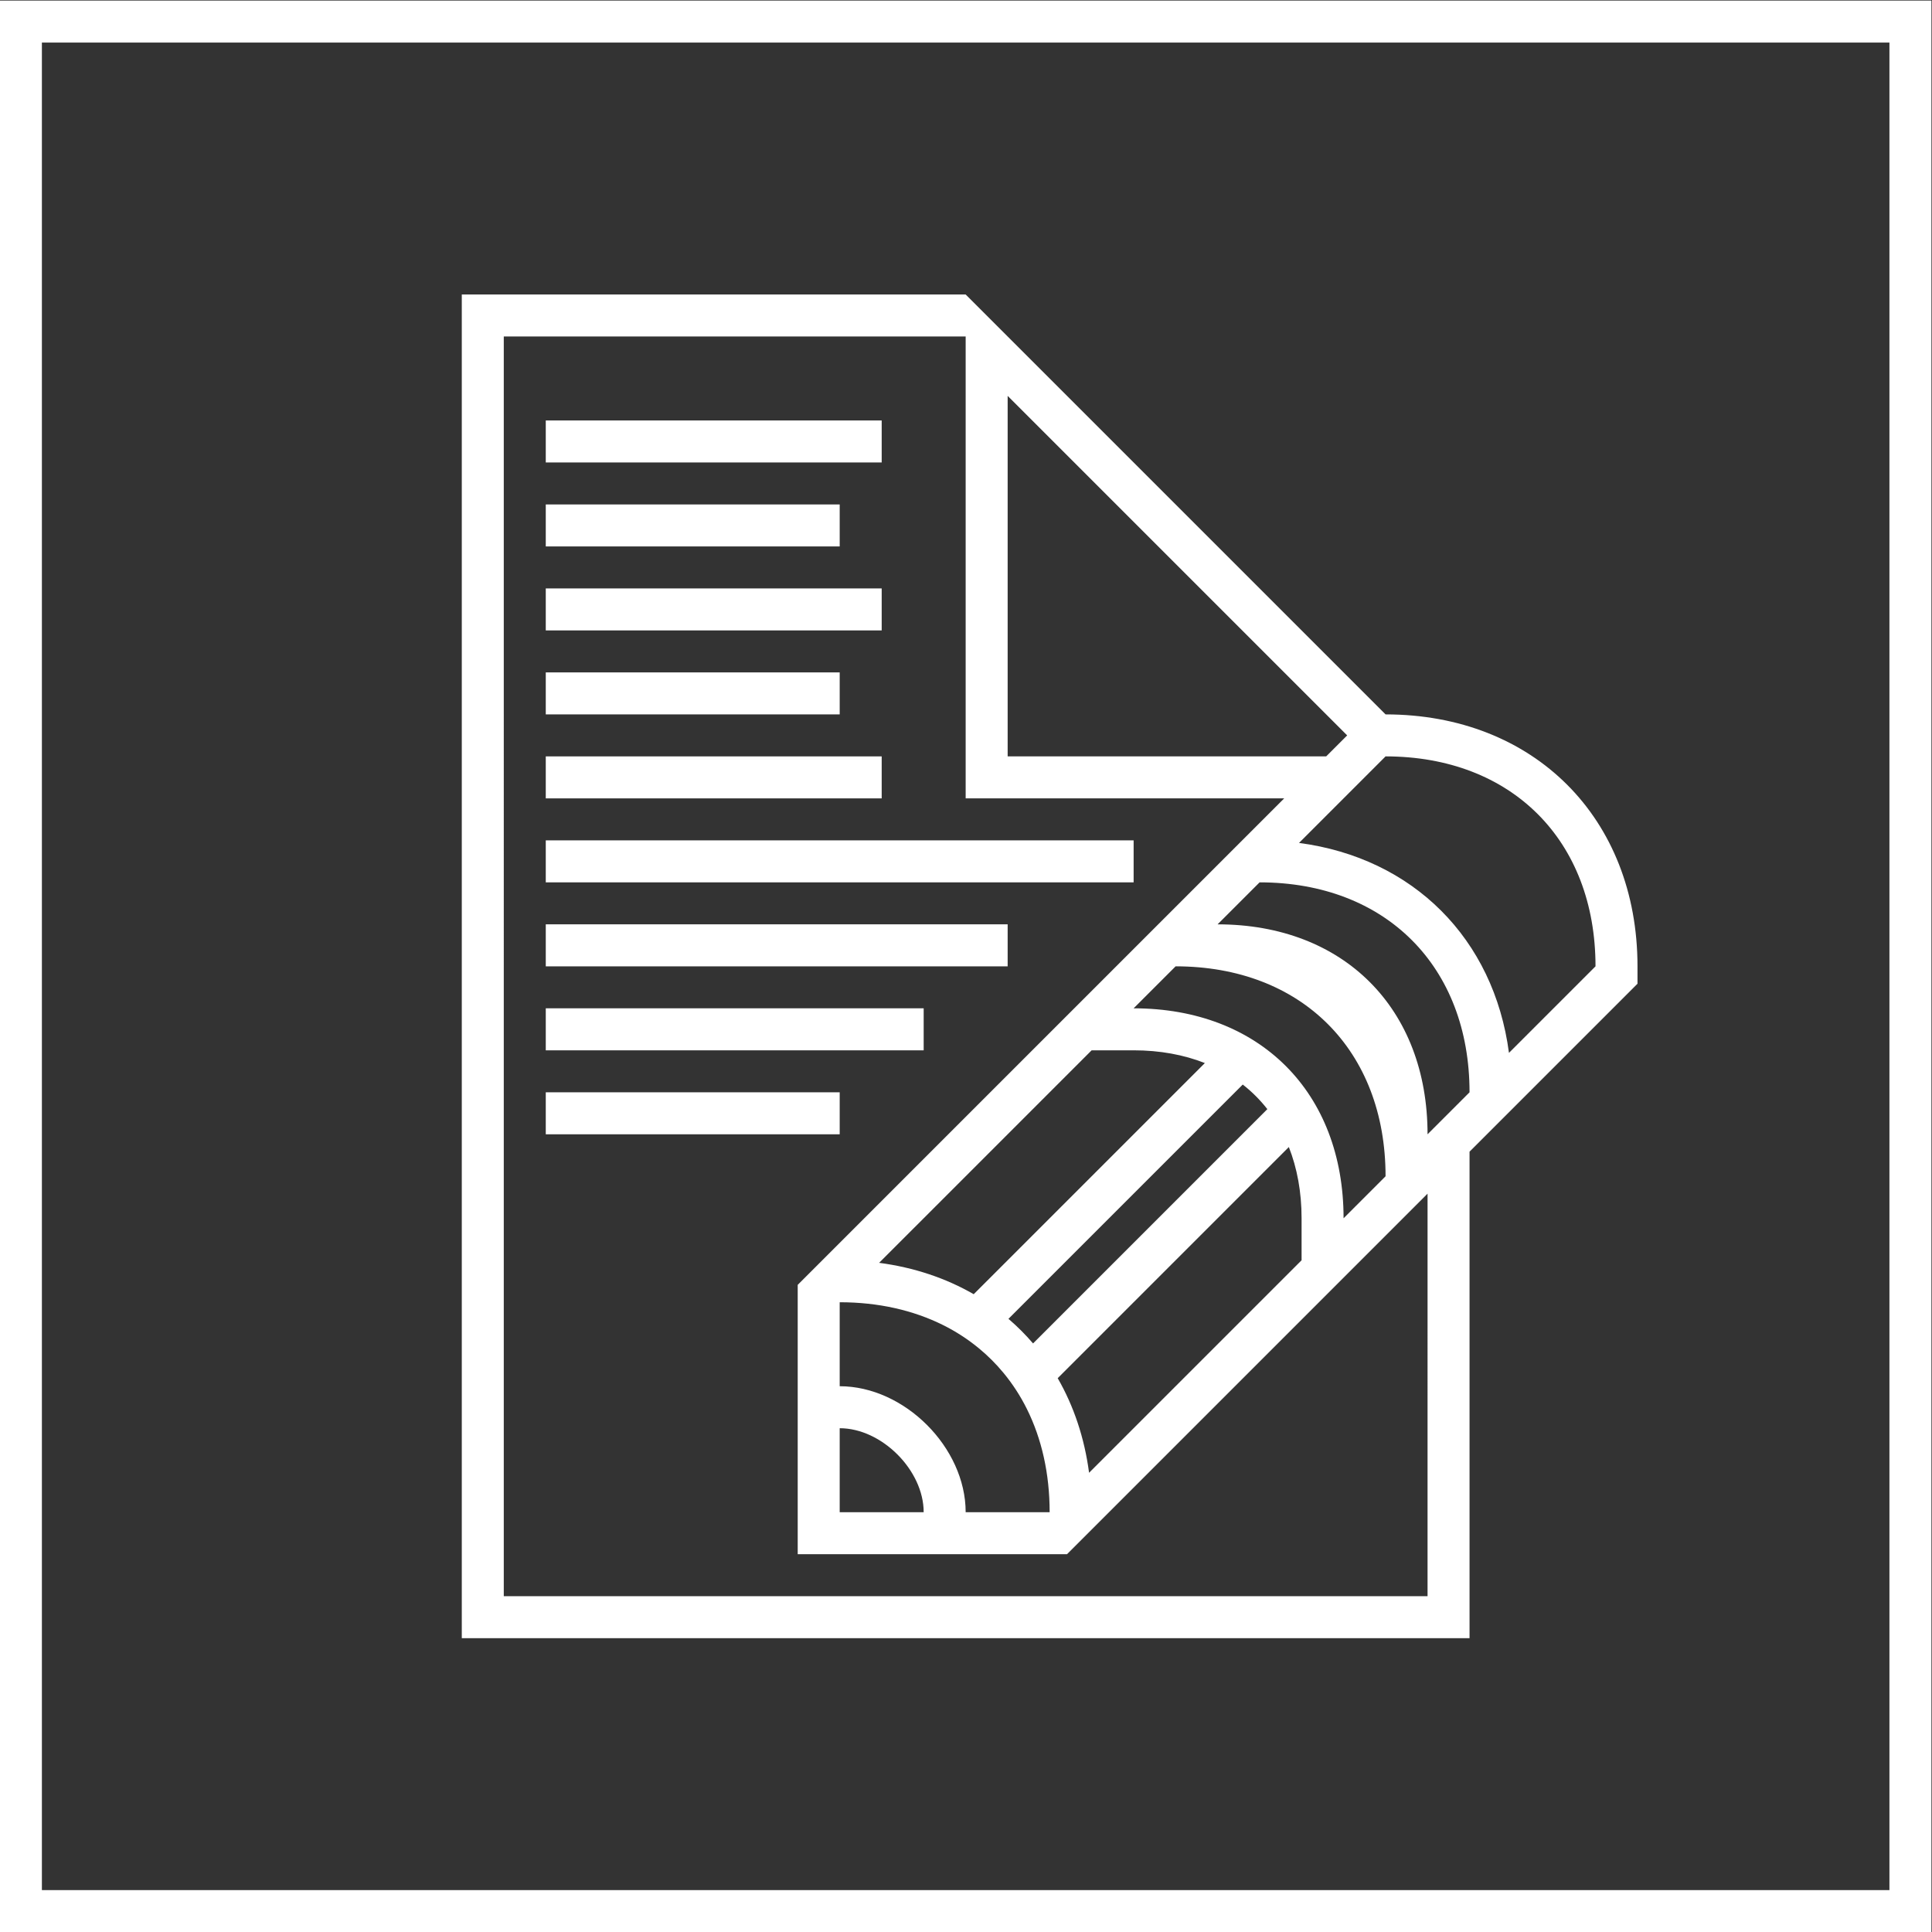 <?xml version="1.0" encoding="UTF-8" standalone="no"?>
<svg
   xmlns:dc="http://purl.org/dc/elements/1.1/"
   xmlns:cc="http://creativecommons.org/ns#"
   xmlns:rdf="http://www.w3.org/1999/02/22-rdf-syntax-ns#"
   xmlns:svg="http://www.w3.org/2000/svg"
   xmlns="http://www.w3.org/2000/svg"
   viewBox="0 0 245.333 245.333"
   height="245.333"
   width="245.333"
   xml:space="preserve"
   id="svg2"
   version="1.1"><rect x="0" y="0" width="245.333" height="245.333" fill="#333333" stroke="none"/><defs
     id="defs6"><clipPath
       id="clipPath36"
       clipPathUnits="userSpaceOnUse"><path
         id="path34"
         d="M 0,256 H 256 V 0 H 0 Z" /></clipPath></defs><g
     transform="matrix(1.333,0,0,-1.333,-48,293.333)"
     id="g10"><path
       id="path12"
       style="fill:#ffffff;fill-opacity:1;fill-rule:nonzero;stroke:none"
       d="M 120,160 H 88 v 4 h 32 z" /><path
       id="path14"
       style="fill:#ffffff;fill-opacity:1;fill-rule:nonzero;stroke:none"
       d="M 120,176 H 88 v 4 h 32 z" /><path
       id="path16"
       style="fill:#ffffff;fill-opacity:1;fill-rule:nonzero;stroke:none"
       d="M 116,152 H 88 v 4 h 28 z" /><path
       id="path18"
       style="fill:#ffffff;fill-opacity:1;fill-rule:nonzero;stroke:none"
       d="M 116,168 H 88 v 4 h 28 z" /><path
       id="path20"
       style="fill:#ffffff;fill-opacity:1;fill-rule:nonzero;stroke:none"
       d="M 120,144 H 88 v 4 h 32 z" /><path
       id="path22"
       style="fill:#ffffff;fill-opacity:1;fill-rule:nonzero;stroke:none"
       d="M 144,136 H 88 v 4 h 56 z" /><path
       id="path24"
       style="fill:#ffffff;fill-opacity:1;fill-rule:nonzero;stroke:none"
       d="M 132,128 H 88 v 4 h 44 z" /><path
       id="path26"
       style="fill:#ffffff;fill-opacity:1;fill-rule:nonzero;stroke:none"
       d="M 124,120 H 88 v 4 h 36 z" /><path
       id="path28"
       style="fill:#ffffff;fill-opacity:1;fill-rule:nonzero;stroke:none"
       d="M 116,112 H 88 v 4 h 28 z" /><g
       id="g30"><g
         clip-path="url(#clipPath36)"
         id="g32"><g
           transform="translate(184,124)"
           id="g38"><path
             id="path40"
             style="fill:#ffffff;fill-opacity:1;fill-rule:nonzero;stroke:none"
             d="m 0,0 -4,-4 -0.244,-0.244 c -1.434,10.878 -9.121,18.566 -20,20 L -24,16 l 4,4 4,4 C -4,24 4,16 4,4 Z m -12,-12 c 0,12 -8,20 -20,20 l 4,4 c 12,0 20,-8 20,-20 z m -28,12 4,4 c 12,0 20,-8 20,-20 l -4,-4 c 0,12 -8,20 -20,20 m 14.786,-13.214 C -24.426,-15.216 -24,-17.49 -24,-20 v -4 l -20.244,-20.244 c -0.44,3.332 -1.465,6.365 -2.989,9.011 z M -49.58,-31.923 c -0.72,0.841 -1.502,1.623 -2.343,2.343 l 22.319,22.318 c 0.875,-0.683 1.659,-1.467 2.342,-2.342 z M -64.244,-24.244 -44,-4 h 4 c 2.51,0 4.784,-0.426 6.786,-1.214 l -22.02,-22.019 c -2.645,1.524 -5.678,2.549 -9.01,2.989 M -60,-48 H -65.657 -68 v 2.343 5.657 c 4,0 8,-4 8,-8 m -8,12 v 8 c 3.698,0 7.012,-0.765 9.833,-2.167 1.246,-0.619 2.391,-1.365 3.433,-2.225 0.855,-0.705 1.637,-1.487 2.342,-2.342 0.86,-1.041 1.606,-2.188 2.225,-3.433 C -48.765,-40.988 -48,-44.302 -48,-48 h -8 c 0,6.168 -5.832,12 -12,12 m 56,-20 h -88 V 64 h 12 28 4 V 20 h 30.343 l -1.171,-1.171 -2.829,-2.829 -1.171,-1.171 -4,-4 L -37.657,8 -38.828,6.829 -41.657,4 -42.828,2.828 -49.657,-4 -69.657,-24 -72,-26.343 V -28 -36 -40 -48 -49.657 -52 h 2.343 1.657 8 4 8 1.657 l 2.343,2.343 20,20 6.828,6.829 1.172,1.171 2.828,2.829 1.172,1.171 z M -52,58.343 -19.657,26 -20,25.657 -21.657,24 H -52 Z M -16,28 -56,68 h -48 V -60 h 96 v 46.343 l 2.828,2.829 L -4,-9.657 -1.172,-6.828 5.657,0 6.828,1.172 8,2.343 V 4 c 0,14.131 -9.869,24 -24,24" /></g><path
           id="path42"
           style="fill:#ffffff;fill-opacity:1;fill-rule:nonzero;stroke:none"
           d="M 220,220 H 36 V 36 H 220 Z M 216,40 H 40 v 176 h 176 z" /></g></g></g></svg>